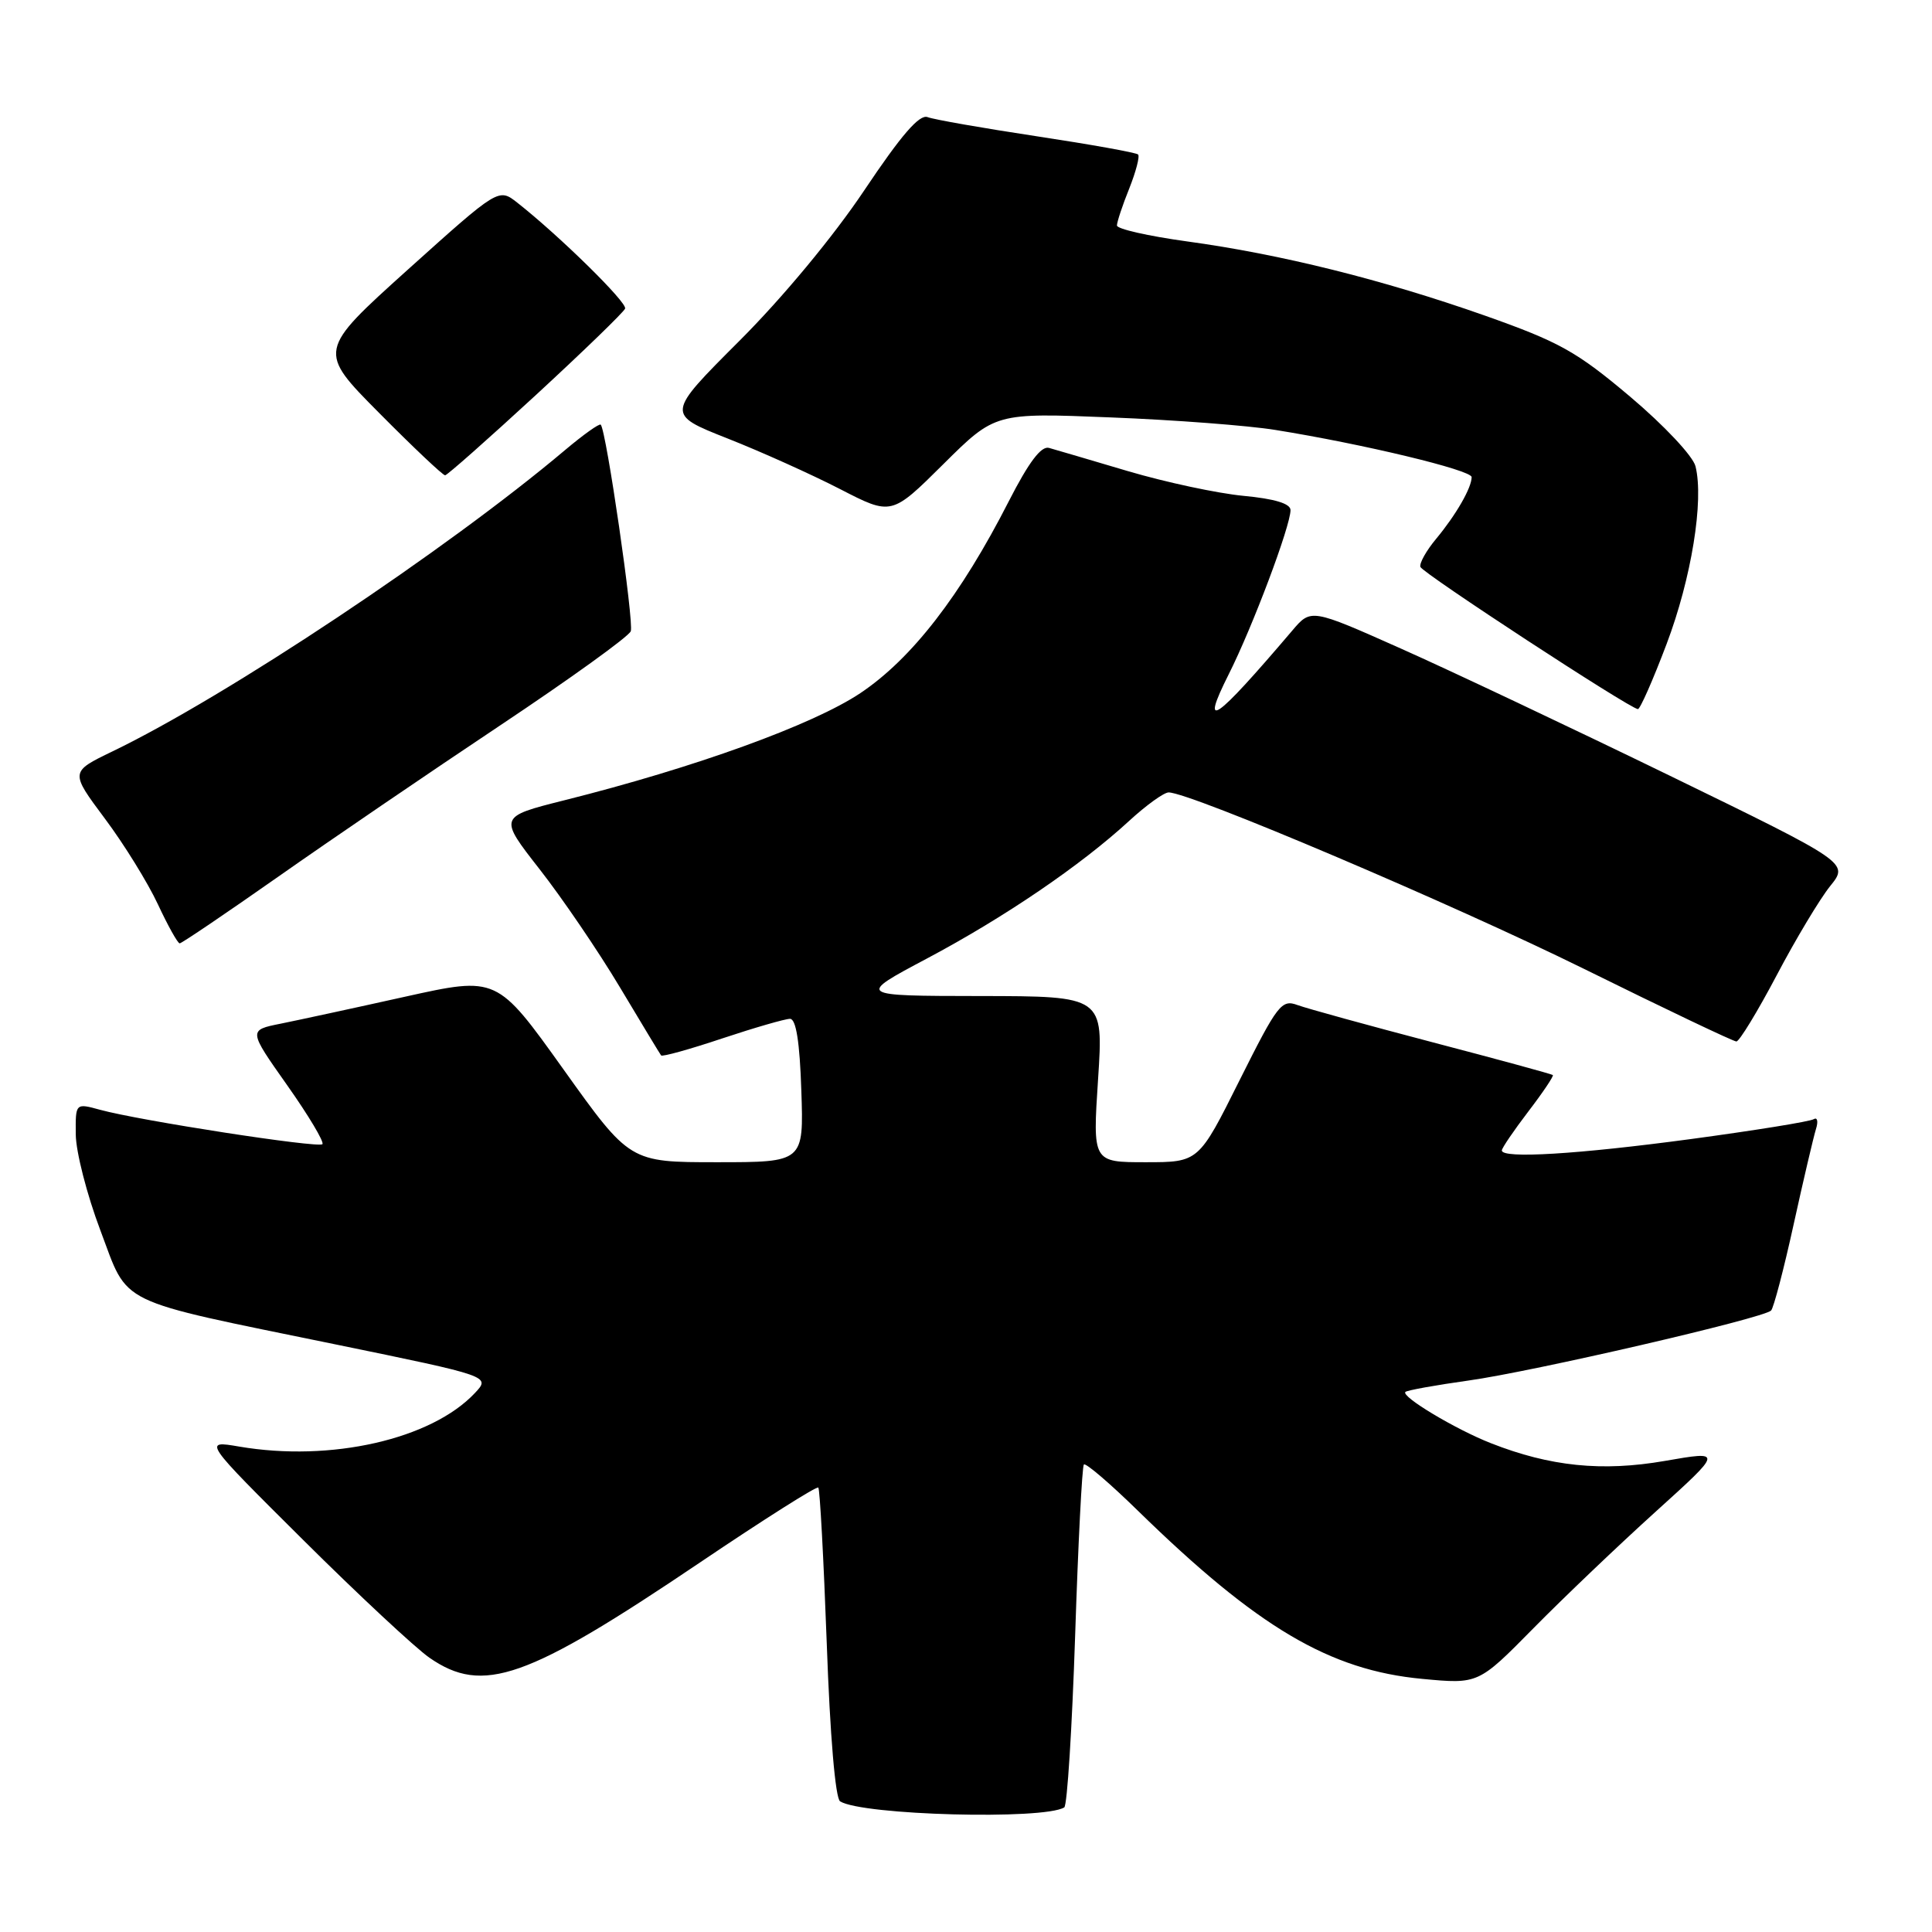 <?xml version="1.0" encoding="UTF-8" standalone="no"?>
<!DOCTYPE svg PUBLIC "-//W3C//DTD SVG 1.1//EN" "http://www.w3.org/Graphics/SVG/1.1/DTD/svg11.dtd" >
<svg xmlns="http://www.w3.org/2000/svg" xmlns:xlink="http://www.w3.org/1999/xlink" version="1.1" viewBox="0 0 256 256">
 <g >
 <path fill="currentColor"
d=" M 141.02 239.49 C 141.41 239.25 142.05 229.03 142.46 216.78 C 142.86 204.52 143.38 194.30 143.62 194.05 C 143.86 193.81 147.08 196.56 150.78 200.18 C 166.63 215.66 176.18 221.31 188.45 222.46 C 195.89 223.16 195.89 223.16 203.19 215.75 C 207.21 211.67 214.50 204.72 219.40 200.29 C 228.30 192.24 228.30 192.24 220.60 193.58 C 212.30 195.02 205.40 194.32 197.55 191.23 C 192.86 189.39 185.62 185.05 186.22 184.44 C 186.45 184.22 190.21 183.54 194.57 182.93 C 203.03 181.76 233.66 174.68 234.68 173.65 C 235.01 173.32 236.36 168.20 237.66 162.27 C 238.96 156.35 240.30 150.66 240.62 149.62 C 240.95 148.59 240.81 148.00 240.32 148.30 C 239.83 148.61 232.51 149.79 224.06 150.93 C 209.03 152.95 199.00 153.56 199.00 152.44 C 199.00 152.13 200.58 149.81 202.51 147.28 C 204.44 144.76 205.90 142.58 205.76 142.45 C 205.62 142.32 198.46 140.37 189.87 138.12 C 181.27 135.86 173.20 133.64 171.94 133.18 C 169.81 132.39 169.29 133.07 164.24 143.16 C 158.83 154.00 158.83 154.00 151.80 154.00 C 144.78 154.00 144.78 154.00 145.50 143.00 C 146.22 132.00 146.22 132.00 129.86 131.98 C 113.50 131.96 113.50 131.96 122.84 127.00 C 133.05 121.58 143.20 114.68 149.61 108.78 C 151.87 106.70 154.23 105.00 154.85 105.00 C 157.69 105.00 192.42 119.76 209.93 128.40 C 220.62 133.68 229.68 138.00 230.08 138.00 C 230.47 138.00 232.87 134.06 235.41 129.25 C 237.94 124.44 241.14 119.11 242.50 117.42 C 244.99 114.34 244.99 114.34 221.25 102.78 C 208.19 96.43 192.15 88.84 185.61 85.93 C 173.71 80.63 173.71 80.63 171.22 83.57 C 160.90 95.69 158.95 97.04 162.81 89.35 C 165.98 83.05 171.00 69.70 171.00 67.59 C 171.00 66.73 168.90 66.09 164.75 65.70 C 161.31 65.37 154.45 63.90 149.50 62.44 C 144.55 60.97 139.82 59.58 139.00 59.35 C 137.96 59.06 136.32 61.24 133.68 66.40 C 127.30 78.91 120.81 87.29 113.99 91.85 C 107.70 96.05 92.03 101.72 74.78 106.04 C 66.07 108.23 66.07 108.23 71.51 115.19 C 74.50 119.01 79.29 126.05 82.14 130.82 C 84.99 135.59 87.45 139.66 87.60 139.85 C 87.75 140.05 91.39 139.04 95.69 137.60 C 99.99 136.17 104.04 135.00 104.68 135.00 C 105.48 135.00 105.97 138.06 106.18 144.50 C 106.50 154.00 106.50 154.00 94.98 154.00 C 83.45 154.00 83.45 154.00 74.65 141.68 C 65.85 129.37 65.85 129.37 53.67 132.07 C 46.98 133.56 39.56 135.16 37.20 135.64 C 32.90 136.50 32.90 136.50 38.06 143.81 C 40.90 147.83 42.99 151.34 42.72 151.61 C 42.18 152.15 18.50 148.49 13.25 147.05 C 10.00 146.16 10.00 146.16 10.04 150.33 C 10.06 152.62 11.52 158.32 13.29 163.00 C 17.12 173.14 14.92 172.07 44.46 178.14 C 65.01 182.36 65.01 182.36 62.93 184.58 C 57.16 190.72 43.83 193.75 31.70 191.68 C 26.90 190.86 26.90 190.86 40.20 204.08 C 47.51 211.35 55.03 218.35 56.89 219.65 C 64.00 224.58 69.76 222.55 92.79 207.01 C 101.18 201.35 108.22 196.89 108.43 197.11 C 108.64 197.32 109.14 206.62 109.55 217.78 C 109.98 229.92 110.69 238.31 111.32 238.69 C 114.28 240.53 138.30 241.17 141.02 239.49 Z  M 36.89 116.15 C 43.82 111.28 57.06 102.26 66.30 96.10 C 75.54 89.94 83.32 84.34 83.58 83.64 C 84.03 82.47 80.33 56.99 79.60 56.27 C 79.42 56.08 77.29 57.60 74.88 59.63 C 59.20 72.86 30.04 92.27 14.89 99.57 C 9.28 102.28 9.28 102.28 13.89 108.46 C 16.43 111.85 19.59 116.97 20.92 119.82 C 22.25 122.67 23.55 125.00 23.81 125.00 C 24.07 125.00 29.95 121.02 36.89 116.15 Z  M 220.83 85.34 C 224.12 76.65 225.80 66.31 224.66 61.78 C 224.32 60.43 220.50 56.36 216.00 52.56 C 208.90 46.57 206.63 45.31 196.73 41.81 C 183.21 37.05 169.69 33.68 157.23 31.98 C 152.16 31.28 148.00 30.34 148.00 29.88 C 148.00 29.42 148.73 27.21 149.63 24.98 C 150.52 22.74 151.05 20.71 150.80 20.47 C 150.55 20.22 144.52 19.14 137.39 18.06 C 130.26 16.98 123.74 15.84 122.91 15.52 C 121.83 15.11 119.44 17.87 114.52 25.22 C 110.44 31.32 103.71 39.44 97.95 45.19 C 88.26 54.88 88.26 54.88 96.38 58.09 C 100.85 59.85 107.57 62.88 111.32 64.81 C 118.13 68.32 118.13 68.32 124.99 61.51 C 131.86 54.69 131.86 54.69 147.18 55.31 C 155.61 55.64 165.43 56.39 169.00 56.97 C 180.64 58.84 195.00 62.29 195.00 63.22 C 195.00 64.63 192.94 68.21 190.31 71.38 C 188.99 72.96 188.05 74.64 188.21 75.12 C 188.49 75.94 215.92 93.88 217.03 93.96 C 217.32 93.98 219.03 90.10 220.83 85.34 Z  M 71.00 52.35 C 77.33 46.51 82.65 41.36 82.83 40.89 C 83.13 40.09 74.13 31.25 68.55 26.86 C 66.07 24.91 66.07 24.91 54.07 35.70 C 42.08 46.50 42.08 46.50 50.27 54.75 C 54.77 59.29 58.69 62.99 58.98 62.98 C 59.27 62.96 64.67 58.18 71.00 52.35 Z "/>
</g>
</svg>